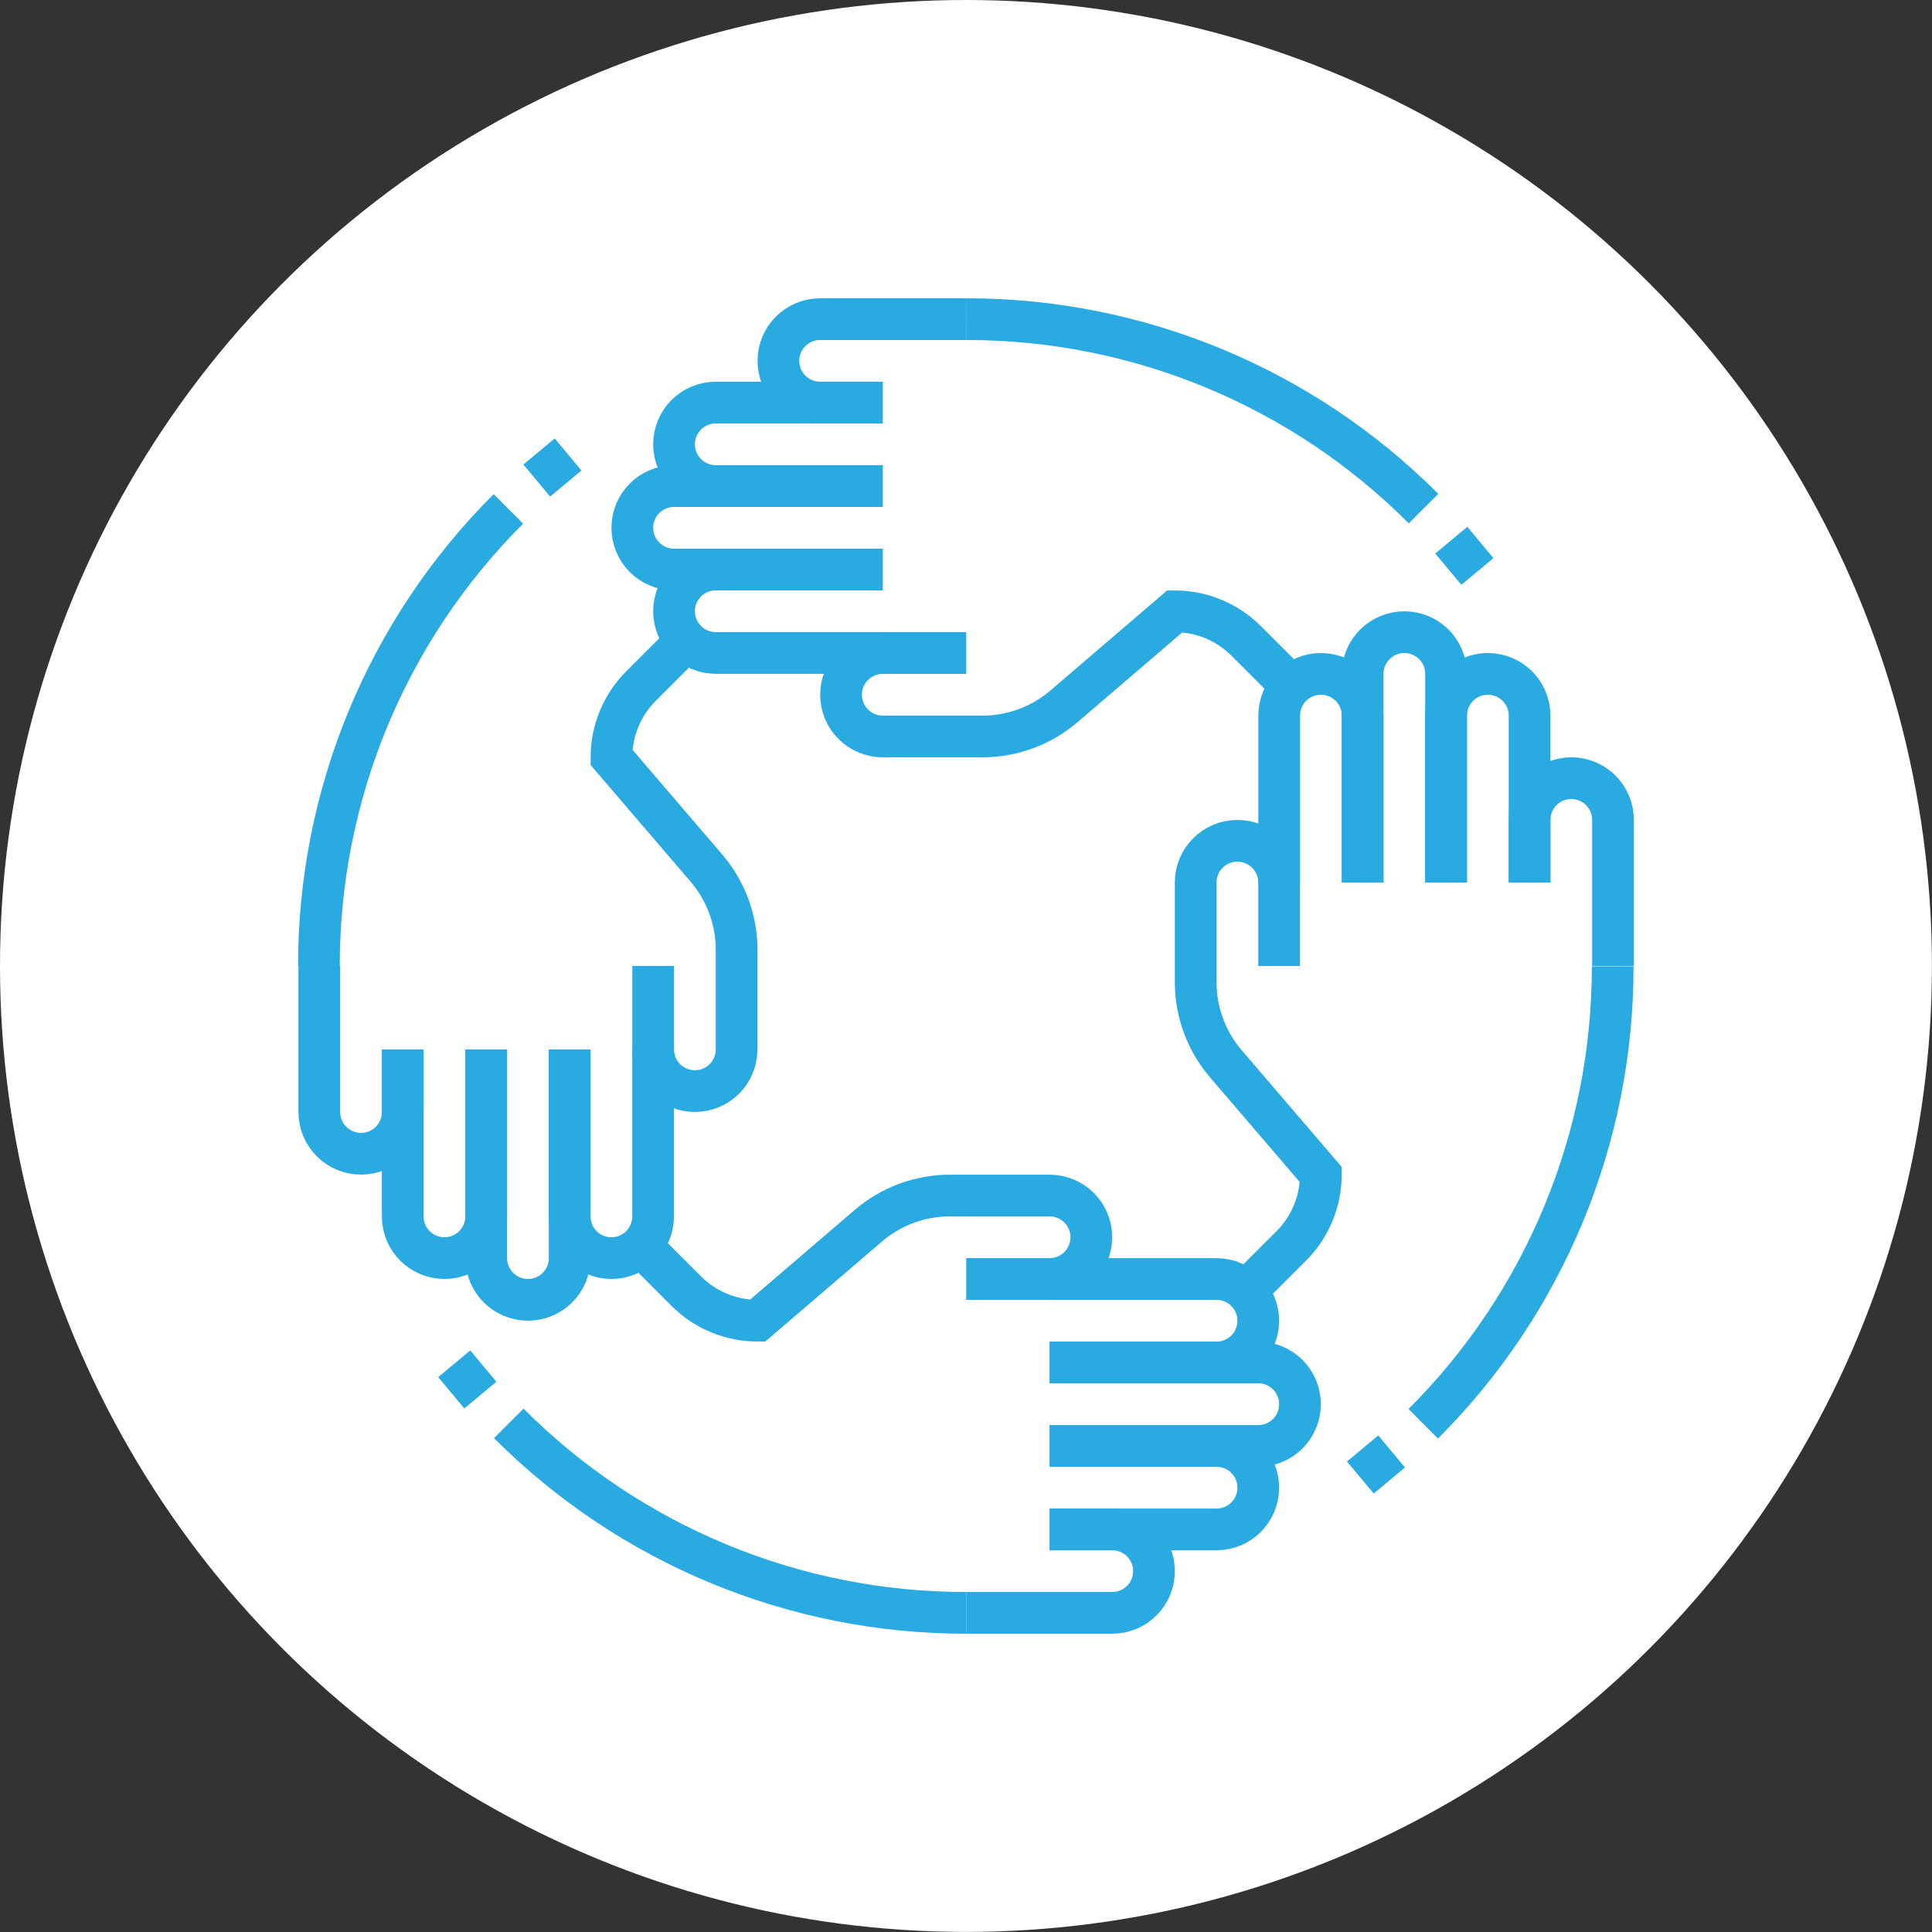 <?xml version="1.0" encoding="UTF-8"?>
<svg id="Layer_2" data-name="Layer 2" xmlns="http://www.w3.org/2000/svg" viewBox="0 0 254.73 254.73">
  <rect x="0" y="0" width="254.73" height="254.73" fill="#333333" stroke="none"/>
  <defs>
    <style>
      .cls-1 {
        fill: #fff;
      }

      .cls-2 {
        fill: none;
        stroke: #29abe2;
        stroke-miterlimit: 10;
        stroke-width: 5.5px;
      }
    </style>
  </defs>
  <g id="Layer_1-2" data-name="Layer 1">
    <g>
      <circle class="cls-1" cx="127.36" cy="127.36" r="127.36"/>
      <g>
        <g>
          <path class="cls-2" d="m127.39,212.65c-22.63.03-44.33-8.96-60.31-24.98"/>
          <path class="cls-2" d="m127.38,42.08c22.63-.03,44.33,8.96,60.31,24.98"/>
          <line class="cls-2" x1="191.35" y1="71.22" x2="194.79" y2="75.35"/>
          <line class="cls-2" x1="59.89" y1="179.81" x2="63.33" y2="183.94"/>
          <g>
            <path class="cls-2" d="m42.05,127.41c-.03-22.63,8.96-44.33,24.98-60.31"/>
            <path class="cls-2" d="m212.63,127.41c.03,22.63-8.96,44.33-24.98,60.31"/>
            <line class="cls-2" x1="183.48" y1="191.37" x2="179.36" y2="194.81"/>
            <line class="cls-2" x1="74.9" y1="59.92" x2="70.77" y2="63.36"/>
          </g>
        </g>
        <g>
          <path class="cls-2" d="m127.39,42.08h-19.26c-3.04,0-5.5,2.46-5.5,5.5h0c0,3.04,2.46,5.5,5.5,5.5h8.25"/>
          <path class="cls-2" d="m116.38,53.08h-22.01c-3.04,0-5.5,2.46-5.5,5.5h0c0,3.04,2.46,5.5,5.5,5.5h22.01"/>
          <path class="cls-2" d="m116.38,64.09h-27.51c-3.04,0-5.5,2.46-5.5,5.5h0c0,3.04,2.46,5.5,5.5,5.5h27.51"/>
          <path class="cls-2" d="m116.38,75.09h-22.01c-3.04,0-5.5,2.46-5.5,5.5h0c0,3.04,2.46,5.5,5.5,5.5h22.01"/>
          <path class="cls-2" d="m127.39,86.1h-11c-3.04,0-5.5,2.46-5.5,5.5h0c0,3.04,2.46,5.5,5.5,5.5h13.15c3.94,0,7.75-1.41,10.74-3.97l14.62-12.53h0c3.52,0,6.9,1.4,9.39,3.89l5.85,5.85"/>
          <g>
            <path class="cls-2" d="m127.39,212.65h19.26c3.04,0,5.5-2.46,5.5-5.5h0c0-3.04-2.46-5.5-5.5-5.5h-8.25"/>
            <path class="cls-2" d="m138.39,201.65h22.01c3.04,0,5.5-2.46,5.5-5.5h0c0-3.04-2.46-5.5-5.5-5.5h-22.01"/>
            <path class="cls-2" d="m138.39,190.64h27.51c3.04,0,5.5-2.46,5.5-5.5h0c0-3.04-2.46-5.5-5.5-5.5h-27.51"/>
            <path class="cls-2" d="m138.39,179.64h22.01c3.04,0,5.5-2.46,5.5-5.5h0c0-3.04-2.46-5.5-5.5-5.5h-22.01"/>
            <path class="cls-2" d="m127.39,168.63h11c3.04,0,5.5-2.46,5.5-5.5h0c0-3.04-2.46-5.5-5.5-5.5h-13.15c-3.94,0-7.75,1.41-10.74,3.97l-14.62,12.53h0c-3.52,0-6.9-1.4-9.39-3.89l-6.2-6.2"/>
          </g>
          <g>
            <path class="cls-2" d="m212.67,127.36v-19.26c0-3.04-2.46-5.5-5.5-5.5h0c-3.04,0-5.5,2.46-5.5,5.5v8.25"/>
            <path class="cls-2" d="m201.67,116.36v-22.01c0-3.04-2.46-5.5-5.5-5.5h0c-3.04,0-5.5,2.46-5.5,5.5v22.01"/>
            <path class="cls-2" d="m190.66,116.36v-27.51c0-3.04-2.46-5.5-5.5-5.5h0c-3.04,0-5.5,2.46-5.5,5.5v27.51"/>
            <path class="cls-2" d="m179.66,116.36v-22.01c0-3.04-2.46-5.5-5.5-5.5h0c-3.04,0-5.5,2.46-5.5,5.5v22.01"/>
            <path class="cls-2" d="m168.65,127.36v-11c0-3.04-2.46-5.5-5.5-5.5h0c-3.04,0-5.5,2.46-5.5,5.5v13.15c0,3.94,1.41,7.75,3.97,10.74l12.53,14.62h0c0,3.52-1.4,6.9-3.89,9.39l-5.05,5.05"/>
            <g>
              <path class="cls-2" d="m42.1,127.36v19.26c0,3.04,2.46,5.5,5.5,5.5h0c3.04,0,5.5-2.46,5.5-5.5v-8.25"/>
              <path class="cls-2" d="m53.1,138.37v22.01c0,3.04,2.46,5.5,5.5,5.5h0c3.04,0,5.5-2.46,5.5-5.5v-22.01"/>
              <path class="cls-2" d="m64.11,138.37v27.51c0,3.04,2.46,5.5,5.5,5.5h0c3.04,0,5.5-2.46,5.5-5.5v-27.51"/>
              <path class="cls-2" d="m75.11,138.37v22.01c0,3.04,2.46,5.5,5.5,5.5h0c3.04,0,5.5-2.46,5.5-5.5v-22.01"/>
              <path class="cls-2" d="m86.12,127.36v11c0,3.04,2.46,5.5,5.5,5.5h0c3.04,0,5.5-2.46,5.5-5.5v-13.15c0-3.94-1.41-7.75-3.97-10.74l-12.53-14.62h0c0-3.52,1.4-6.9,3.89-9.39l5.85-5.85"/>
            </g>
          </g>
        </g>
      </g>
    </g>
  </g>
</svg>